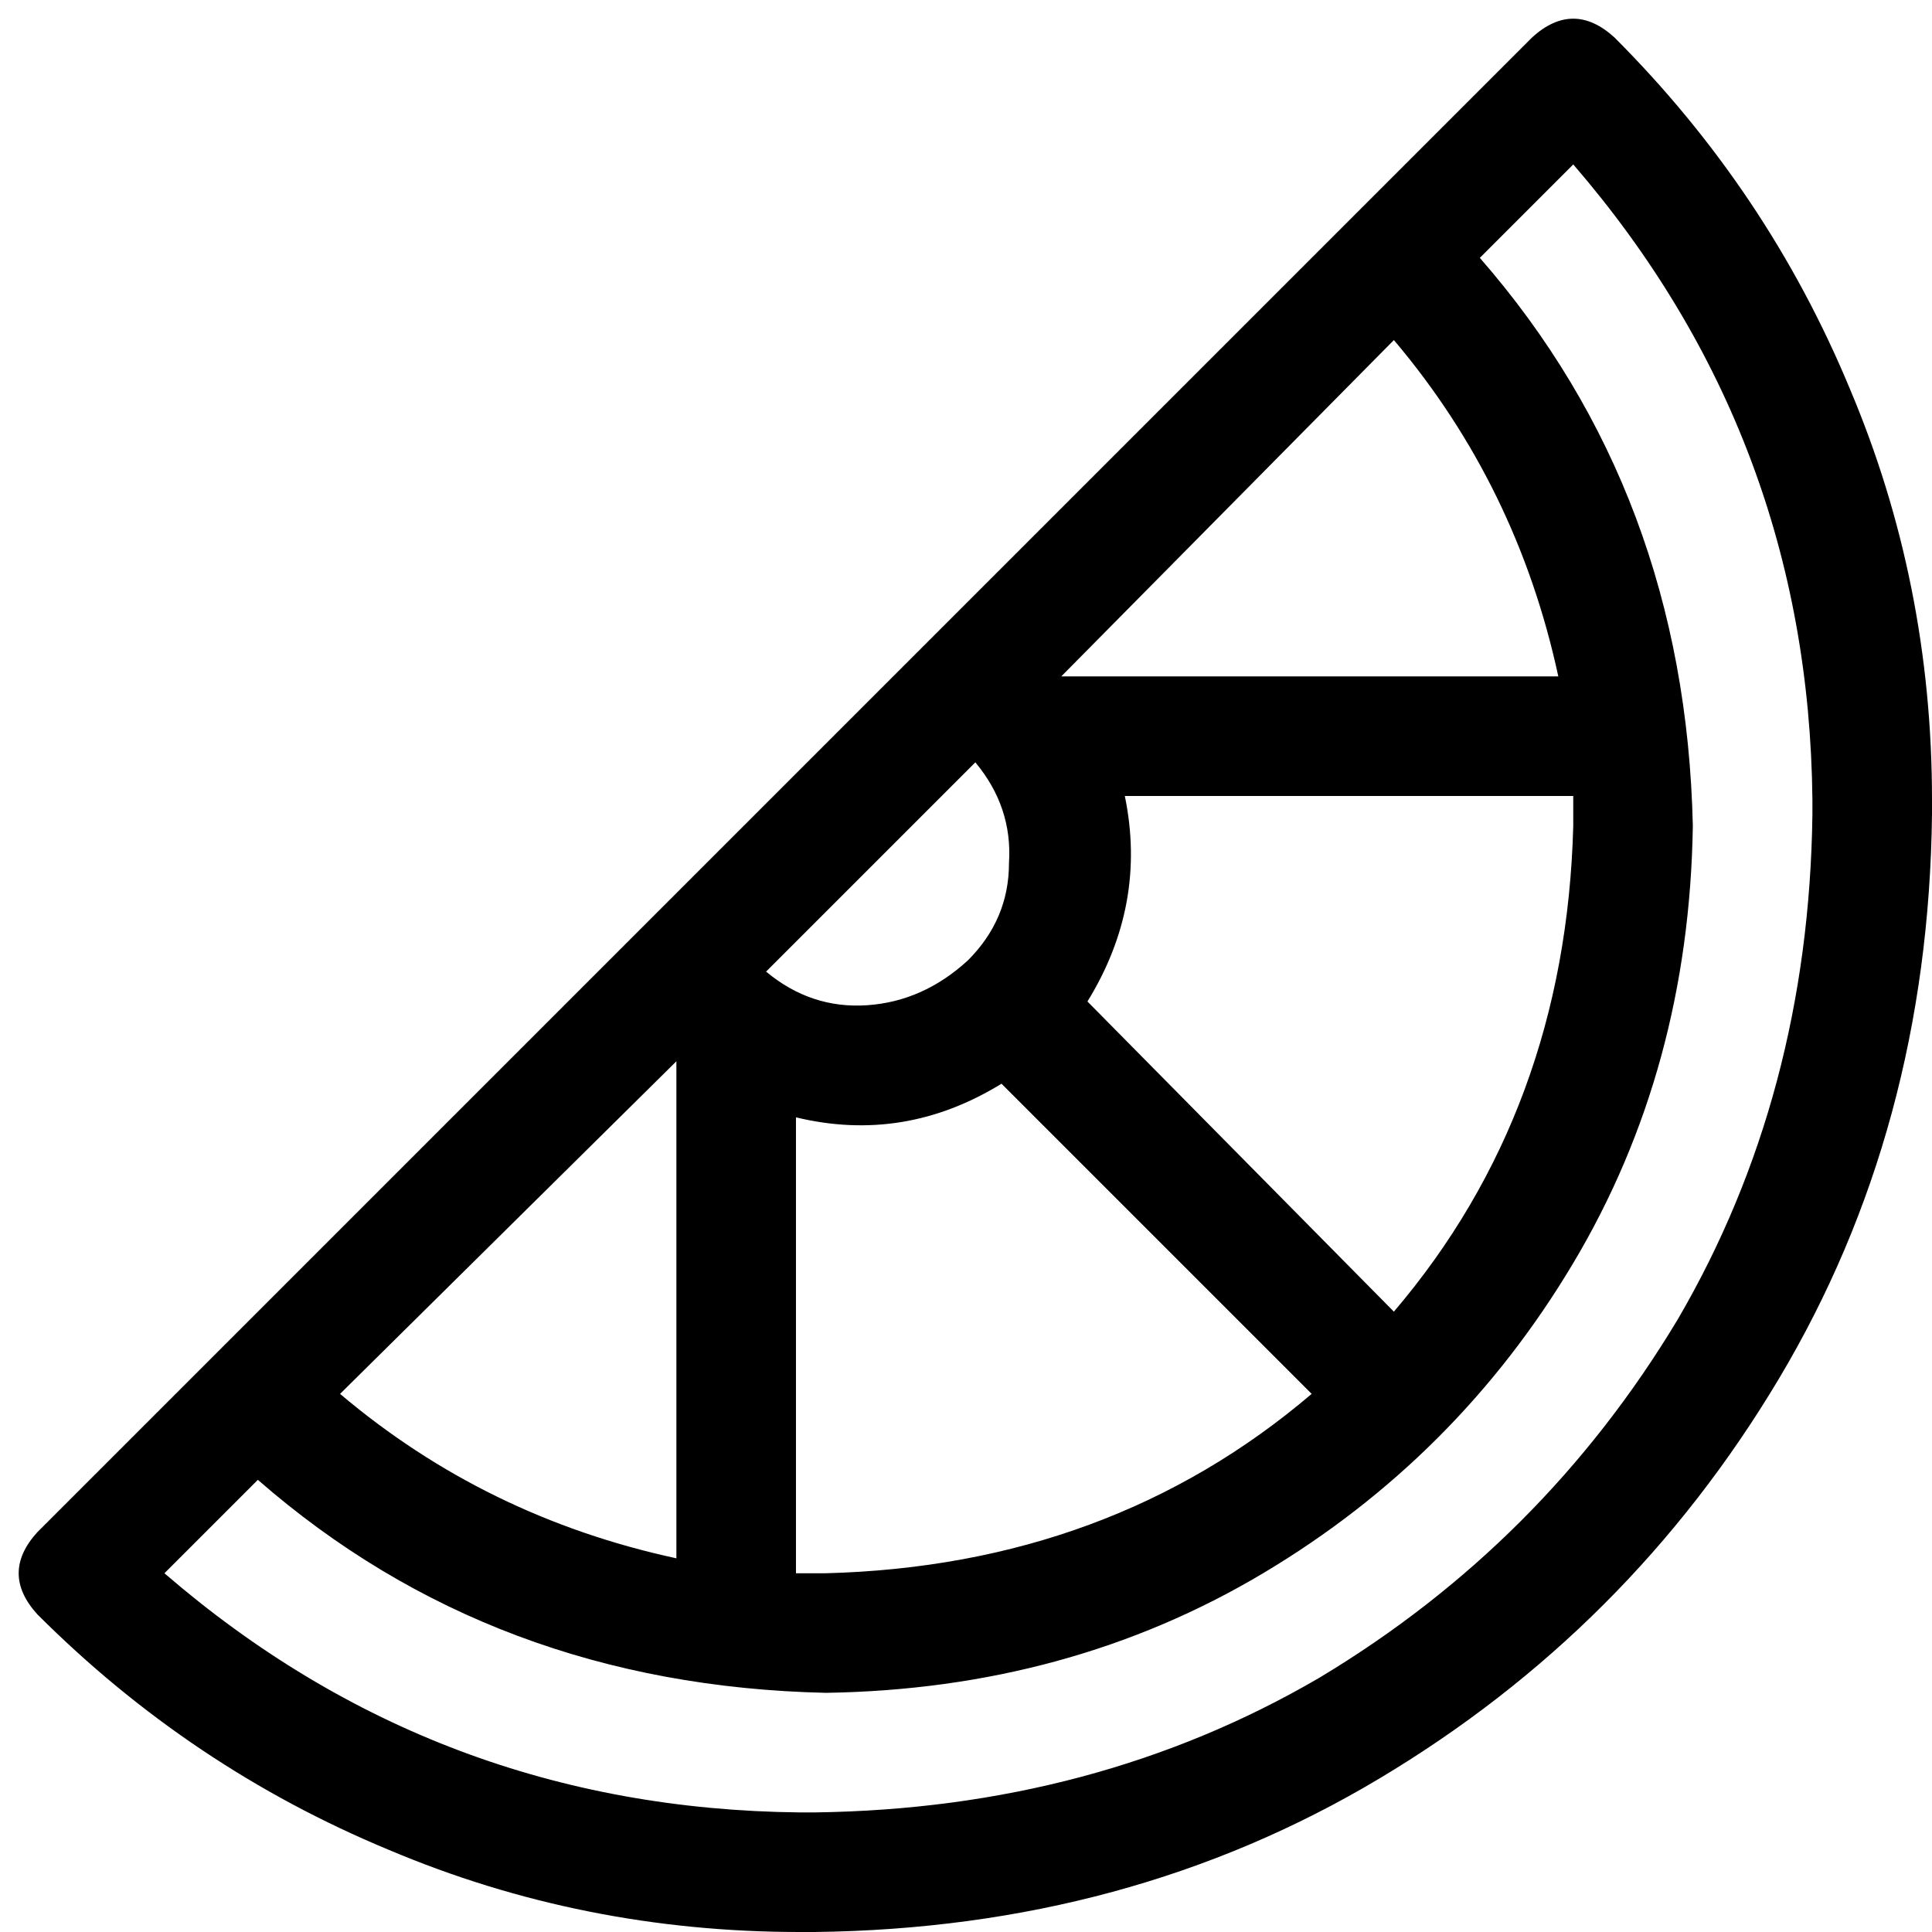 <svg xmlns="http://www.w3.org/2000/svg" viewBox="0 0 512 512">
  <path d="M 427.822 9.903 Q 416.928 0 406.035 9.903 L 9.903 406.035 L 9.903 406.035 Q 0 416.928 9.903 427.822 Q 50.507 468.426 102.994 490.213 Q 154.491 512 211.93 512 L 215.892 512 L 215.892 512 Q 299.079 511.01 365.431 471.397 Q 431.783 431.783 471.397 365.431 Q 511.01 299.079 512 215.892 L 512 211.93 L 512 211.93 Q 512 154.491 490.213 102.994 Q 468.426 50.507 427.822 9.903 L 427.822 9.903 Z M 281.253 179.25 L 369.393 90.12 L 281.253 179.25 L 369.393 90.12 Q 402.074 128.743 412.967 179.25 L 281.253 179.25 L 281.253 179.25 Q 281.253 179.25 281.253 179.25 L 281.253 179.25 Z M 298.089 210.94 L 416.928 210.94 L 298.089 210.94 L 416.928 210.94 Q 416.928 210.94 416.928 210.94 Q 416.928 214.901 416.928 218.863 Q 414.948 294.128 369.393 347.605 L 288.186 265.408 L 288.186 265.408 Q 304.031 239.66 298.089 210.94 L 298.089 210.94 Z M 347.605 369.393 Q 294.128 414.948 218.863 416.928 Q 214.901 416.928 210.94 416.928 Q 210.94 416.928 210.94 416.928 L 210.94 296.108 L 210.94 296.108 Q 239.66 303.041 265.408 287.195 L 347.605 369.393 L 347.605 369.393 Z M 179.25 412.967 Q 128.743 402.074 90.12 369.393 L 179.25 281.253 L 179.25 281.253 L 179.25 412.967 L 179.25 412.967 Z M 448.619 218.863 Q 446.638 130.723 392.17 68.333 L 416.928 43.574 L 416.928 43.574 Q 479.319 115.868 480.309 211.93 L 480.309 215.892 L 480.309 215.892 Q 479.319 290.166 444.658 349.586 Q 409.006 409.006 349.586 444.658 Q 290.166 479.319 215.892 480.309 L 211.93 480.309 L 211.93 480.309 Q 115.868 479.319 43.574 416.928 L 68.333 392.17 L 68.333 392.17 Q 130.723 446.638 218.863 448.619 Q 283.234 447.629 334.731 416.928 Q 386.228 386.228 416.928 334.731 Q 447.629 283.234 448.619 218.863 L 448.619 218.863 Z M 258.476 202.027 Q 268.379 213.911 267.389 228.766 L 267.389 228.766 L 267.389 228.766 Q 267.389 243.621 256.495 254.515 Q 244.611 265.408 229.756 266.398 Q 214.901 267.389 203.017 257.485 L 258.476 202.027 L 258.476 202.027 Z" />
</svg>